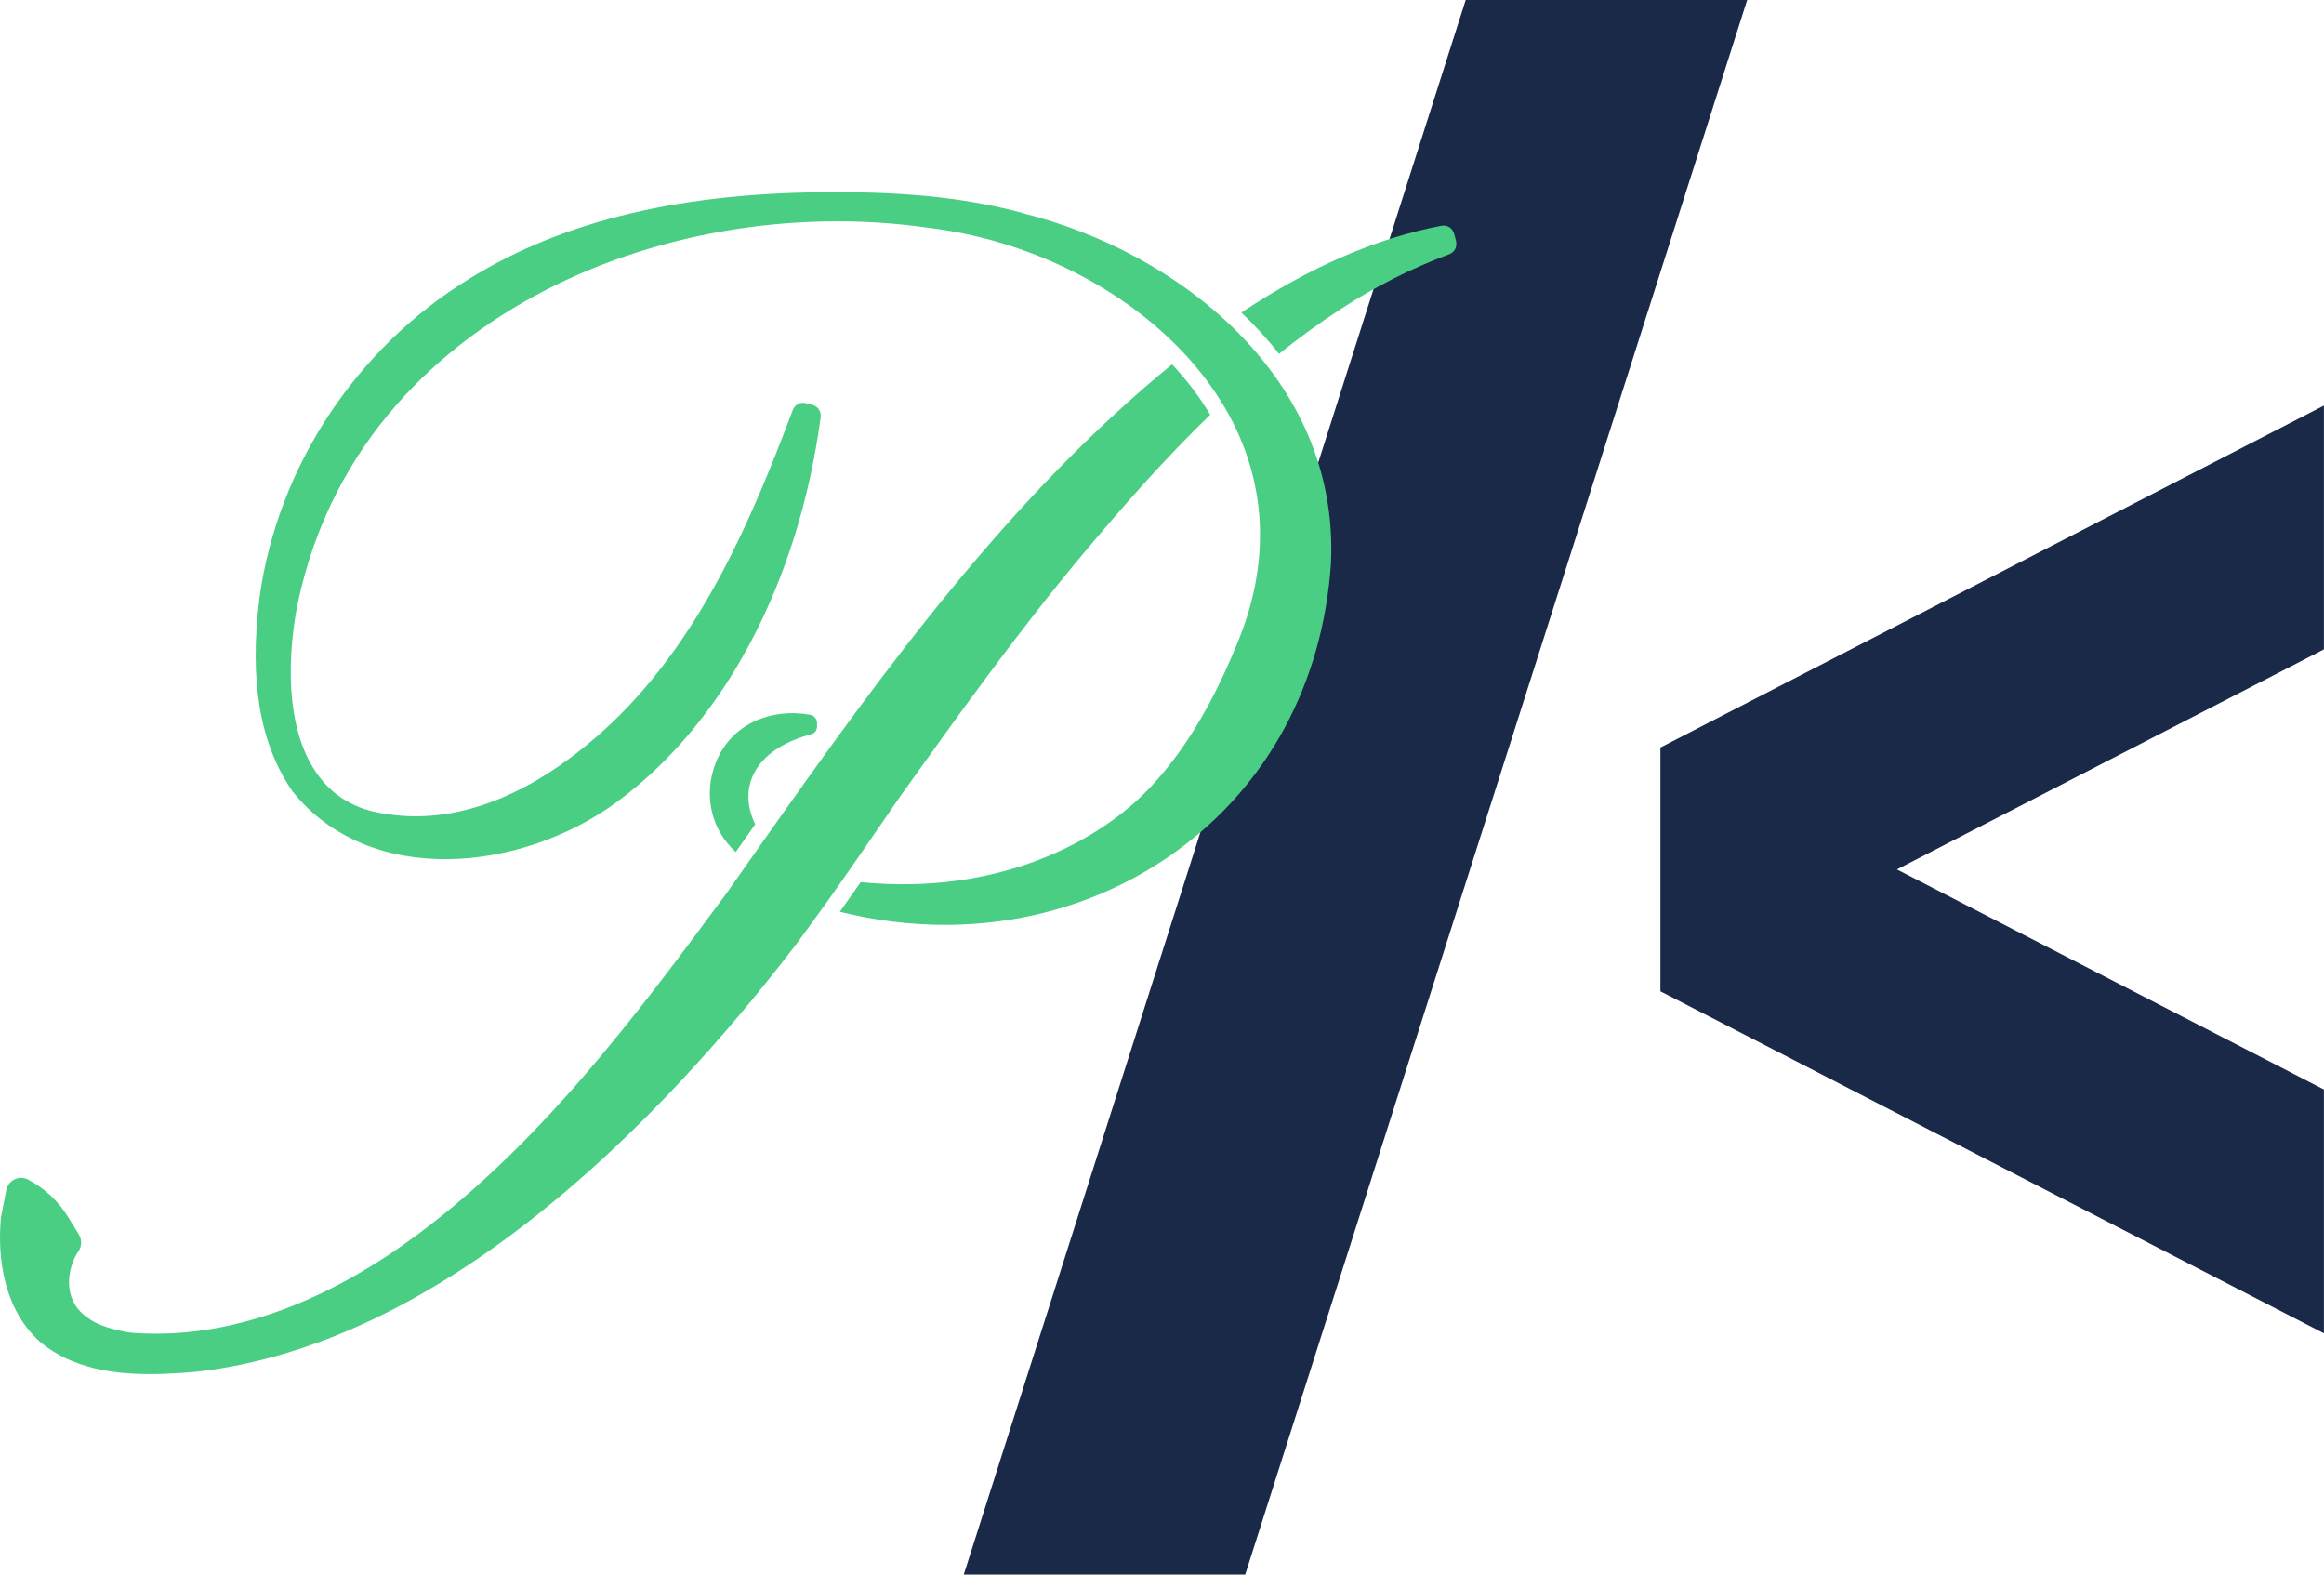 <svg width="62" height="42" viewBox="0 0 62 42" fill="none" xmlns="http://www.w3.org/2000/svg">
<path d="M61.998 10.818L44.297 19.939V26.442L61.998 35.565V29.061L50.606 23.191L61.998 17.321V10.818Z" fill="#1B2949"/>
<path d="M39.102 0L25.711 42H33.22L46.611 0H39.102Z" fill="#1B2949"/>
<path d="M21.569 19.602L21.612 19.591C21.705 19.579 21.798 19.503 21.798 19.372C21.798 19.352 21.798 19.328 21.797 19.305V19.277C21.792 19.174 21.716 19.086 21.617 19.067C20.622 18.881 19.384 19.274 19.019 20.573C18.822 21.274 18.966 22.119 19.627 22.727C19.8 22.481 19.973 22.234 20.147 21.988C19.974 21.632 19.923 21.276 20 20.94C20.142 20.327 20.699 19.853 21.569 19.604V19.602Z" fill="#49CE84"/>
<path d="M21.963 24.198C22.135 23.957 22.306 23.714 22.477 23.47C22.921 22.835 23.364 22.193 23.797 21.56L24.042 21.204C25.51 19.152 27.173 16.827 28.896 14.772C29.948 13.517 31.064 12.245 32.286 11.063C32.007 10.591 31.665 10.142 31.268 9.719C26.964 13.232 23.601 17.839 20.389 22.397C20.383 22.404 20.379 22.412 20.373 22.42C20.147 22.74 19.922 23.061 19.697 23.38L19.381 23.828C17.009 27.036 14.32 30.671 10.811 33.168C9.134 34.364 6.527 35.748 3.621 35.557C3.53 35.555 3.369 35.535 3.275 35.509C2.855 35.426 2.537 35.305 2.344 35.151C1.721 34.742 1.75 33.984 2.041 33.455L2.046 33.448C2.052 33.434 2.066 33.417 2.081 33.396C2.183 33.258 2.193 33.073 2.103 32.927L1.817 32.462C1.556 32.037 1.187 31.692 0.747 31.463C0.633 31.404 0.5 31.402 0.386 31.46C0.271 31.516 0.19 31.622 0.166 31.749L0.027 32.465C-0.04 33.133 -0.072 34.796 1.097 35.818C1.921 36.482 2.96 36.652 3.997 36.652C4.422 36.652 4.848 36.624 5.257 36.588C11.808 35.841 17.548 29.999 21.209 25.229C21.459 24.893 21.71 24.548 21.96 24.198H21.963Z" fill="#49CE84"/>
<path d="M27.292 5.685C25.868 5.298 24.279 5.121 22.292 5.127C18.248 5.116 15.052 5.869 12.532 7.429C9.504 9.278 7.408 12.454 6.925 15.926C6.644 18.147 6.928 19.838 7.801 21.106C9.864 23.681 13.895 23.264 16.447 21.399C19.316 19.294 21.302 15.548 21.894 11.126C21.913 10.977 21.82 10.837 21.677 10.8L21.494 10.753C21.352 10.716 21.205 10.793 21.152 10.933L21.106 11.053C20.055 13.829 18.73 16.984 16.325 19.279C13.754 21.703 11.609 21.936 10.258 21.704C9.478 21.594 8.868 21.23 8.446 20.622C7.425 19.149 7.801 16.793 7.94 16.107C8.878 11.647 11.902 9.176 14.272 7.888C17.324 6.23 21.126 5.566 24.703 6.067C27.399 6.379 29.938 7.65 31.605 9.443C31.988 9.854 32.322 10.294 32.605 10.755C32.632 10.8 32.66 10.845 32.687 10.89C33.784 12.778 33.911 14.906 33.055 17.044C32.383 18.715 31.651 19.953 30.746 20.938C29.345 22.468 26.599 23.893 22.962 23.53C22.777 23.795 22.591 24.059 22.405 24.32C23.342 24.554 24.284 24.669 25.21 24.669C27.435 24.669 29.577 24.005 31.359 22.723C33.815 20.956 35.289 18.227 35.507 15.033C35.745 10.064 31.413 6.706 27.29 5.689L27.292 5.685Z" fill="#49CE84"/>
<path d="M38.839 6.403L38.792 6.232C38.75 6.083 38.607 5.993 38.459 6.021C36.731 6.347 34.938 7.125 33.117 8.337C33.464 8.666 33.803 9.032 34.121 9.439C34.65 9.016 35.197 8.615 35.768 8.245C36.666 7.655 37.641 7.162 38.665 6.781C38.813 6.727 38.885 6.57 38.839 6.402V6.403Z" fill="#49CE84"/>
</svg>
